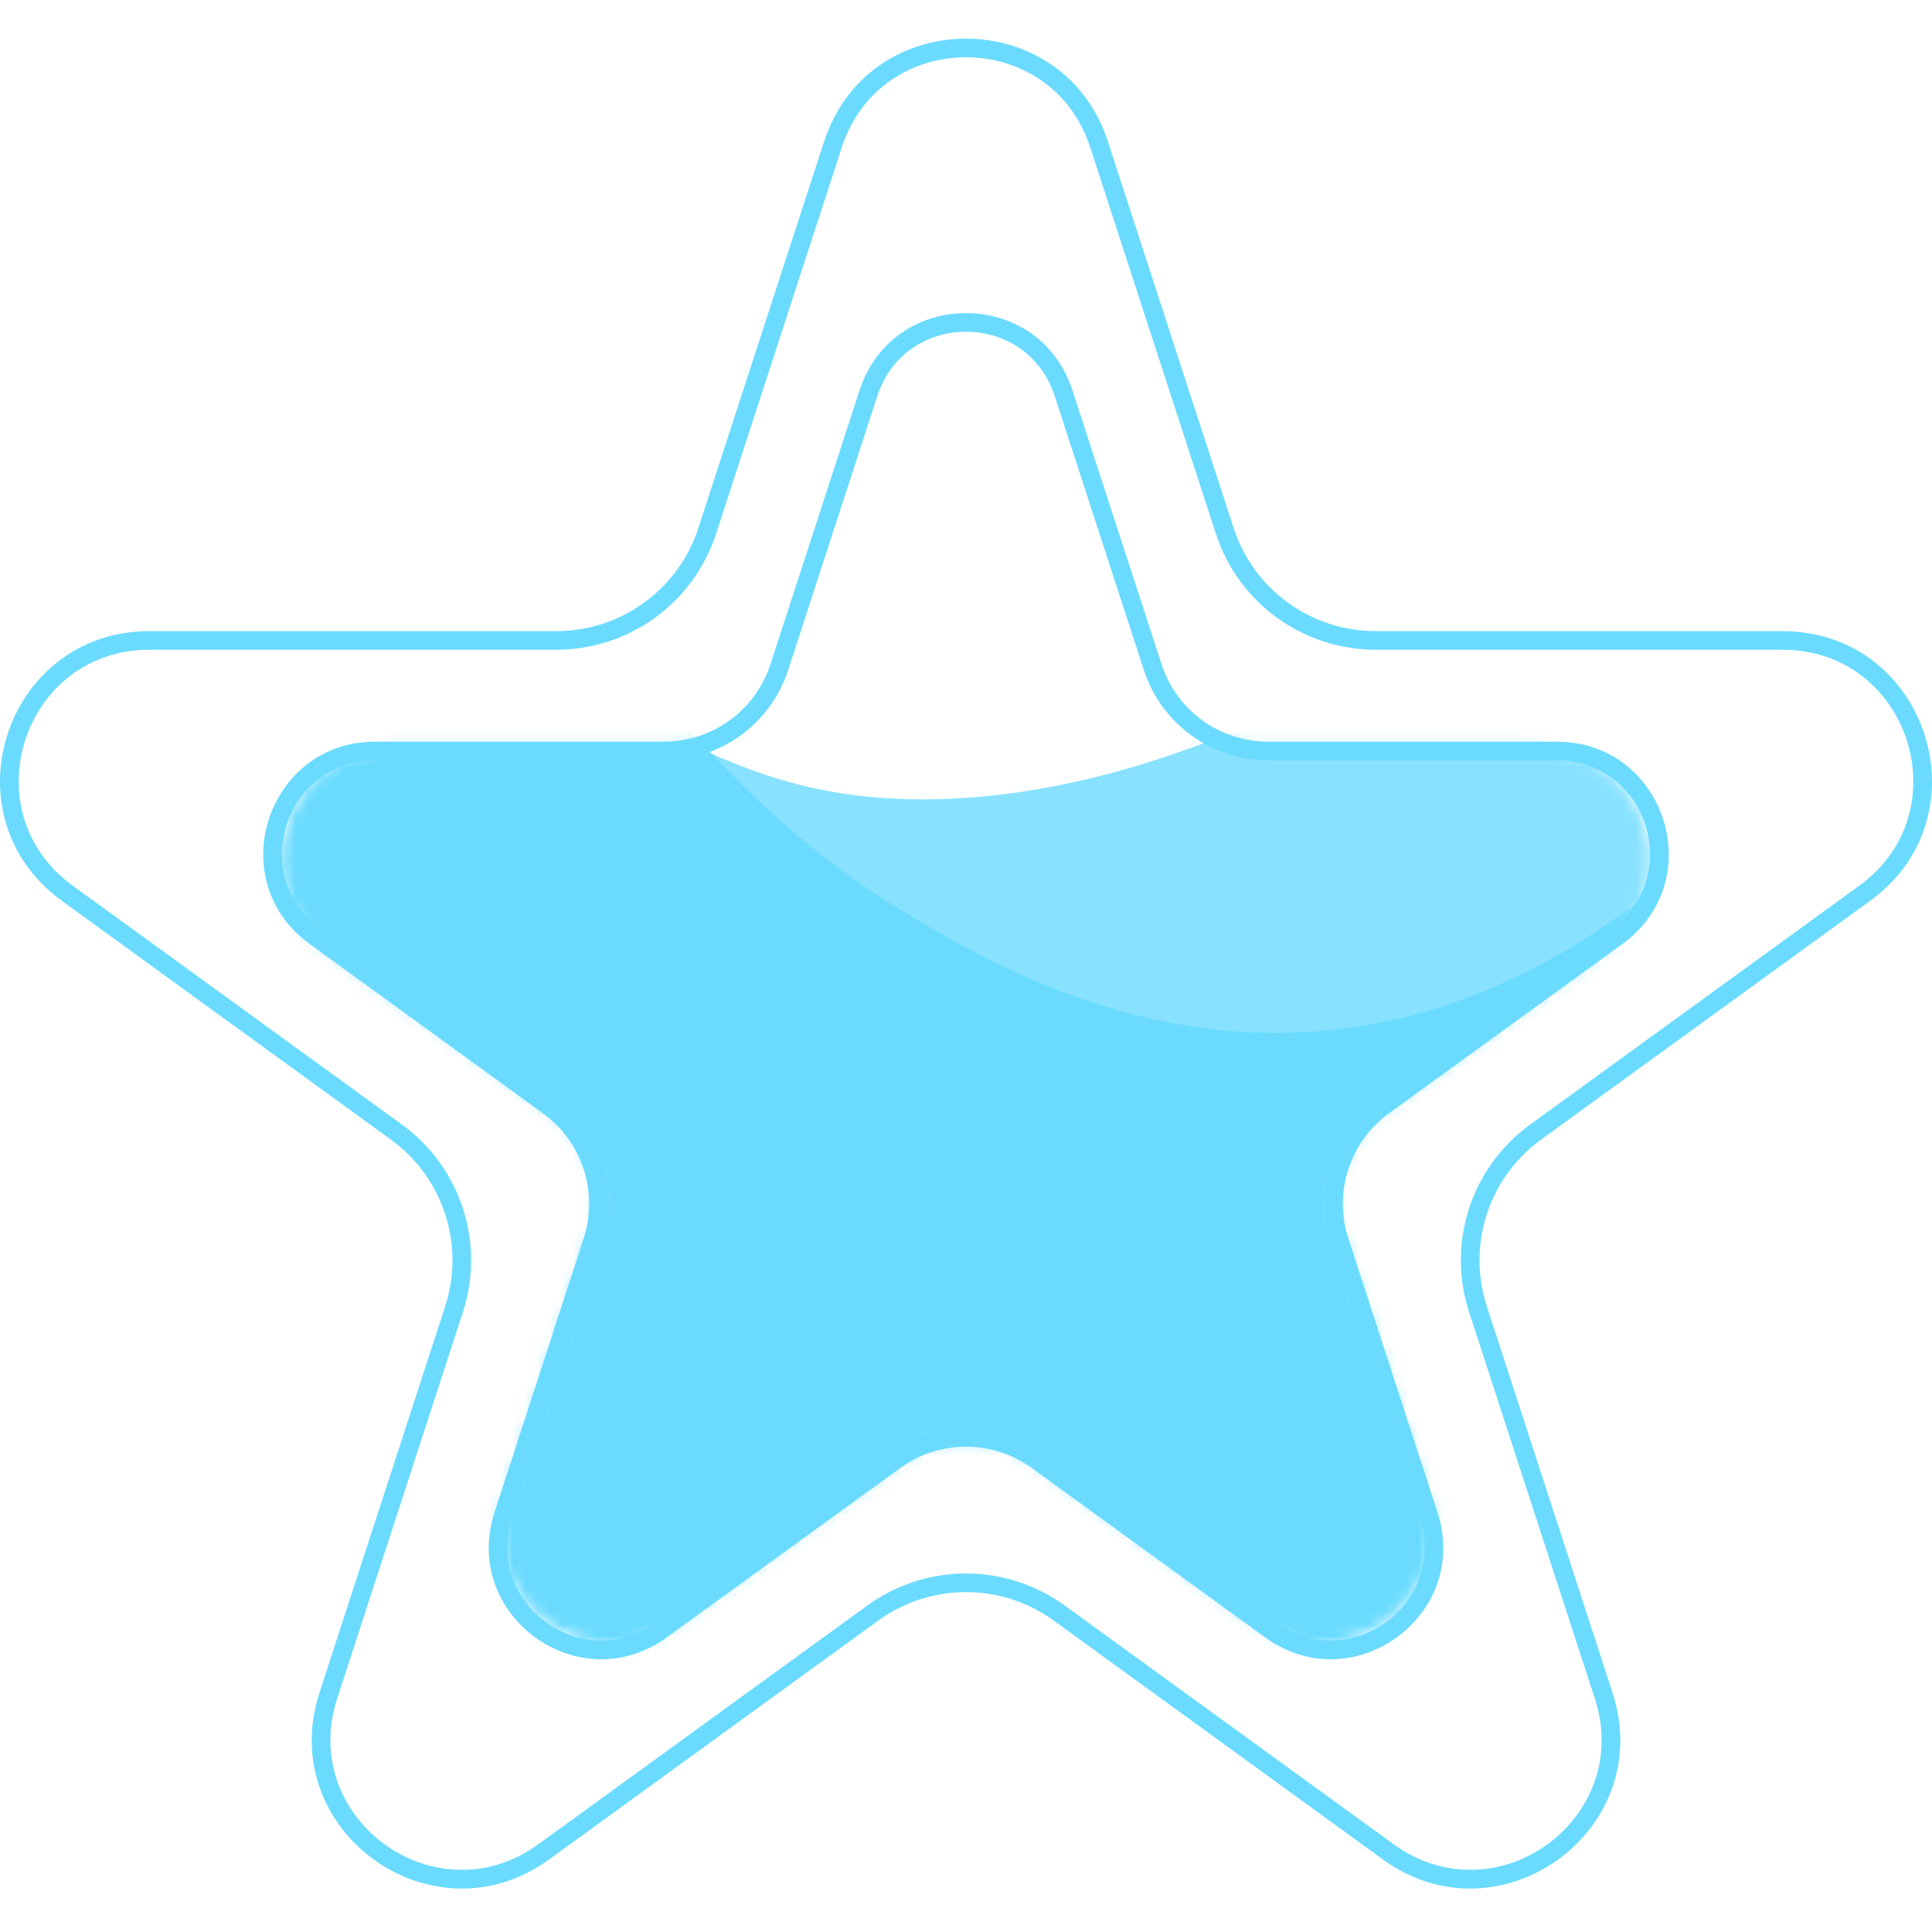 <svg width="160" height="160" viewBox="0 0 160 160" fill="none" xmlns="http://www.w3.org/2000/svg">
<path fill-rule="evenodd" clip-rule="evenodd" d="M100.698 44.212L90.287 12.208C87.049 2.255 72.951 2.255 69.713 12.208L59.302 44.212C57.44 49.934 52.101 53.809 46.076 53.809H12.385C1.907 53.809 -2.449 67.201 6.027 73.352L33.284 93.131C38.158 96.668 40.198 102.937 38.336 108.66L27.925 140.664C24.687 150.617 36.092 158.893 44.569 152.742L71.826 132.963C76.7 129.426 83.3 129.426 88.174 132.963L115.431 152.742C123.908 158.893 135.313 150.617 132.075 140.664L121.664 108.66C119.802 102.937 121.842 96.668 126.716 93.131L153.973 73.352C162.449 67.201 158.093 53.809 147.615 53.809H113.924C107.899 53.809 102.56 49.934 100.698 44.212ZM91.756 11.731C88.056 0.356 71.944 0.356 68.244 11.731L57.833 43.735C56.178 48.822 51.431 52.266 46.076 52.266H12.385C0.41 52.266 -4.568 67.57 5.119 74.6L32.376 94.38C36.709 97.524 38.521 103.096 36.867 108.183L26.455 140.187C22.755 151.562 35.79 161.021 45.477 153.991L72.734 134.211C77.067 131.067 82.933 131.067 87.266 134.211L114.523 153.991C124.21 161.021 137.245 151.562 133.545 140.187L123.133 108.183C121.479 103.096 123.291 97.524 127.624 94.38L154.881 74.6C164.568 67.57 159.59 52.266 147.615 52.266H113.924C108.568 52.266 103.822 48.822 102.167 43.735L91.756 11.731Z" fill="#6ADBFF"/>
<path fill-rule="evenodd" clip-rule="evenodd" d="M94.731 55.501L87.348 32.804C85.035 25.695 74.965 25.695 72.653 32.804L65.269 55.501C63.821 59.952 59.668 62.966 54.982 62.966H31.089C23.605 62.966 20.493 72.531 26.548 76.925L45.878 90.952C49.669 93.703 51.255 98.579 49.807 103.03L42.424 125.726C40.111 132.836 48.258 138.747 54.312 134.354L73.643 120.327C77.433 117.576 82.567 117.576 86.358 120.327L105.688 134.354C111.743 138.747 119.889 132.836 117.576 125.726L110.193 103.03C108.745 98.579 110.331 93.703 114.122 90.952L133.452 76.925C139.507 72.531 136.395 62.966 128.911 62.966H105.018C100.332 62.966 96.179 59.952 94.731 55.501ZM88.817 32.328C86.042 23.796 73.958 23.796 71.183 32.328L63.8 55.024C62.558 58.839 58.999 61.422 54.982 61.422H31.089C22.108 61.422 18.374 72.901 25.64 78.173L44.97 92.2C48.219 94.558 49.579 98.738 48.338 102.553L40.954 125.25C38.179 133.781 47.955 140.875 55.221 135.602L74.551 121.575C77.8 119.217 82.2 119.217 85.449 121.575L104.78 135.602C112.045 140.875 121.821 133.781 119.046 125.25L111.663 102.553C110.421 98.738 111.781 94.558 115.03 92.2L134.361 78.173C141.626 72.901 137.892 61.422 128.911 61.422H105.018C101.001 61.422 97.442 58.839 96.201 55.024L88.817 32.328Z" fill="#6ADBFF"/>
<mask id="mask0_397:2847" style="mask-type:alpha" maskUnits="userSpaceOnUse" x="23" y="27" width="114" height="110">
<path d="M71.183 33.871C73.958 25.34 86.042 25.34 88.817 33.871L95.853 55.501C97.095 59.316 100.654 61.899 104.671 61.899H127.441C136.422 61.899 140.156 73.378 132.891 78.65L114.469 92.018C111.22 94.376 109.86 98.556 111.101 102.371L118.138 124.001C120.913 132.532 111.137 139.626 103.871 134.354L85.449 120.986C82.2 118.628 77.8 118.628 74.55 120.986L56.129 134.354C48.863 139.626 39.087 132.532 41.862 124.001L48.899 102.371C50.14 98.556 48.78 94.376 45.531 92.019L27.109 78.65C19.843 73.378 23.577 61.899 32.558 61.899H55.329C59.345 61.899 62.905 59.316 64.146 55.501L71.183 33.871Z" fill="#C4C4C4"/>
</mask>
<g mask="url(#mask0_397:2847)">
<path opacity="0.8" d="M9.387 86.597C21.262 65.212 32.115 59.237 39.947 57.827C53.329 55.417 57.62 66.386 76.924 66.197C91.995 66.049 105.516 59.201 109.314 57.168C121.93 50.41 126.959 43.373 136.746 44.178C144.272 44.799 150.174 49.687 153.814 53.441C150.618 61.434 145.042 73.102 135.822 83.72C118.164 104.062 98.644 107.312 86.045 109.175C50.771 114.401 22.386 96.411 9.387 86.597Z" fill="#6ADBFF"/>
<path d="M15.878 54.922C24.721 46.076 31.209 47.305 43.806 51.437C56.47 55.594 58.184 65.453 74.952 75.57C81.747 79.669 95.596 87.758 112.774 84.959C127.448 82.568 138.395 73.24 144.829 66.38C146.217 75.222 148.166 94.181 141.295 112.721C129.426 144.734 91.659 163.213 75.638 161.058C12.511 152.56 12.395 68.925 15.878 54.922Z" fill="#6ADBFF"/>
</g>
</svg>
